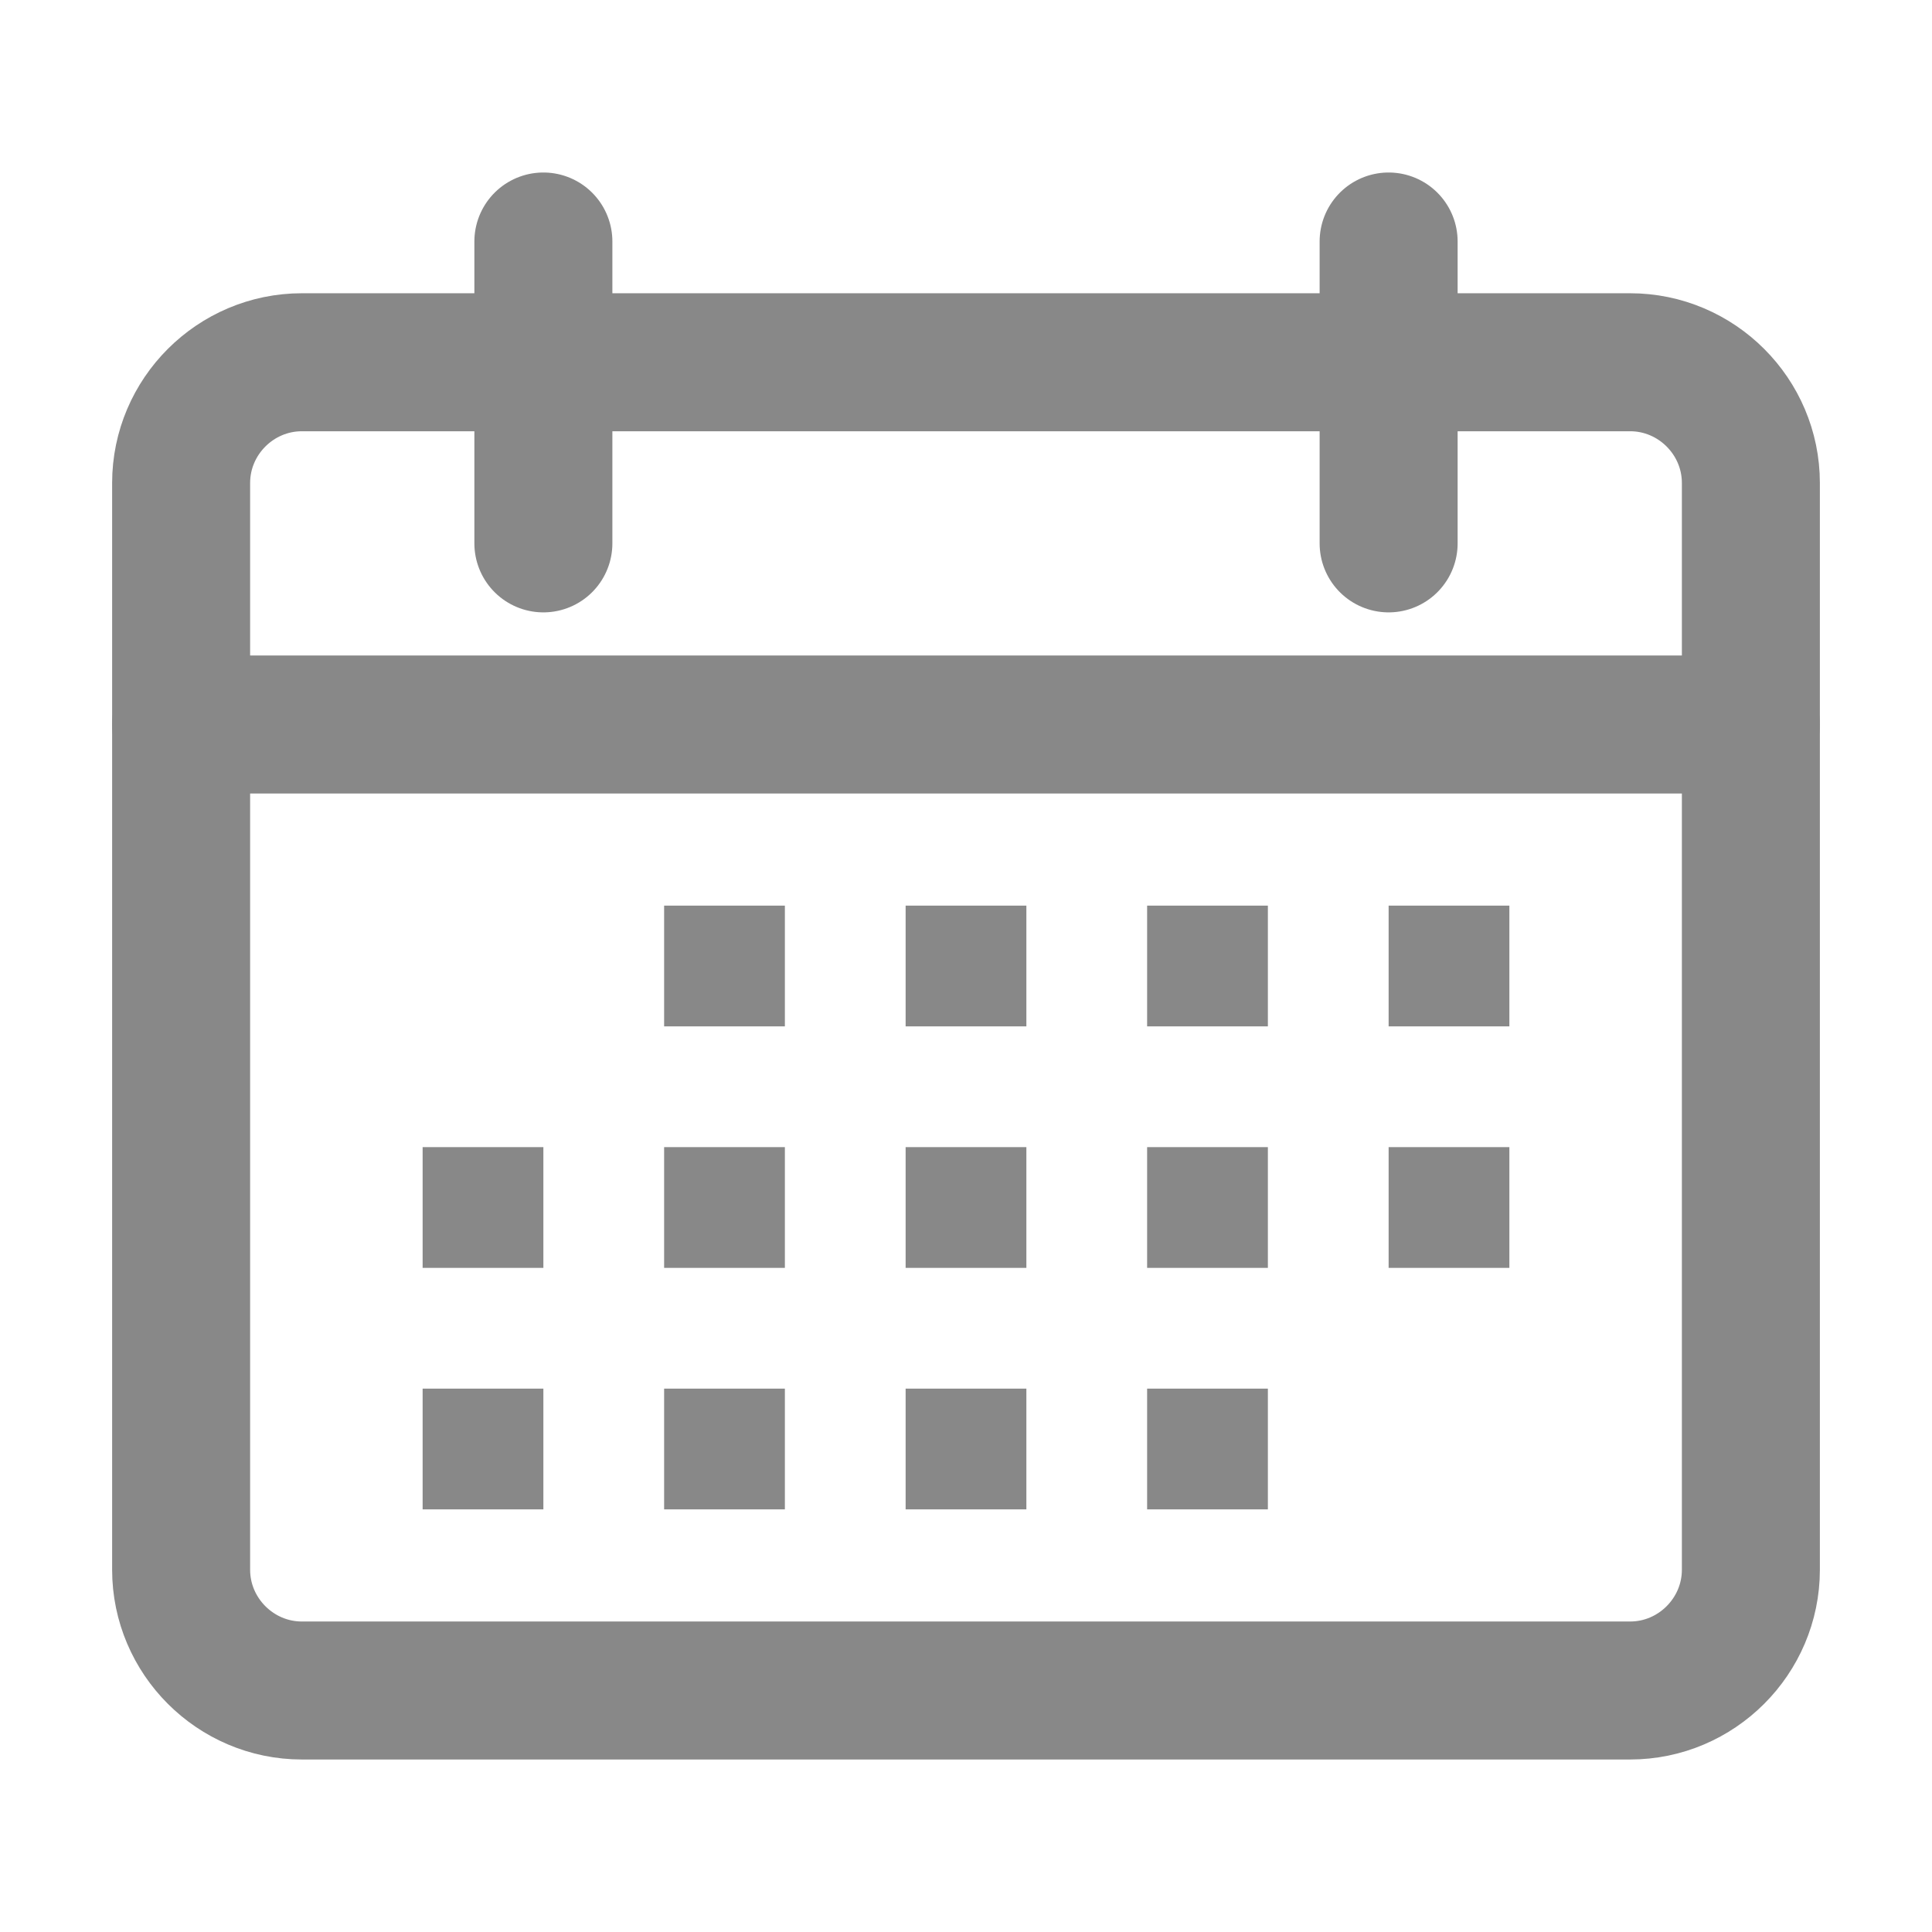 <svg width="28" height="28" viewBox="0 0 28 28" fill="none" xmlns="http://www.w3.org/2000/svg">
<path d="M23.625 24.5H4.375C3.413 24.5 2.625 23.712 2.625 22.75V7C2.625 6.037 3.413 5.25 4.375 5.25H23.625C24.587 5.25 25.375 6.037 25.375 7V22.75C25.375 23.712 24.587 24.5 23.625 24.5Z" stroke="#888888" stroke-width="2" stroke-miterlimit="10" stroke-linecap="round" stroke-linejoin="round"/>
<path d="M2.625 10.5H25.375" stroke="#888888" stroke-width="2" stroke-miterlimit="10" stroke-linecap="round" stroke-linejoin="round"/>
<path d="M7.875 7.875V3.5" stroke="#888888" stroke-width="2" stroke-miterlimit="10" stroke-linecap="round" stroke-linejoin="round"/>
<path d="M20.125 7.875V3.5" stroke="#888888" stroke-width="2" stroke-miterlimit="10" stroke-linecap="round" stroke-linejoin="round"/>
<path d="M11.375 13.125H9.625V14.875H11.375V13.125Z" fill="#888888"/>
<path d="M14.875 13.125H13.125V14.875H14.875V13.125Z" fill="#888888"/>
<path d="M18.375 13.125H16.625V14.875H18.375V13.125Z" fill="#888888"/>
<path d="M21.875 13.125H20.125V14.875H21.875V13.125Z" fill="#888888"/>
<path d="M7.875 16.625H6.125V18.375H7.875V16.625Z" fill="#888888"/>
<path d="M11.375 16.625H9.625V18.375H11.375V16.625Z" fill="#888888"/>
<path d="M14.875 16.625H13.125V18.375H14.875V16.625Z" fill="#888888"/>
<path d="M18.375 16.625H16.625V18.375H18.375V16.625Z" fill="#888888"/>
<path d="M21.875 16.625H20.125V18.375H21.875V16.625Z" fill="#888888"/>
<path d="M7.875 20.125H6.125V21.875H7.875V20.125Z" fill="#888888"/>
<path d="M11.375 20.125H9.625V21.875H11.375V20.125Z" fill="#888888"/>
<path d="M14.875 20.125H13.125V21.875H14.875V20.125Z" fill="#888888"/>
<path d="M18.375 20.125H16.625V21.875H18.375V20.125Z" fill="#888888"/>
</svg>
